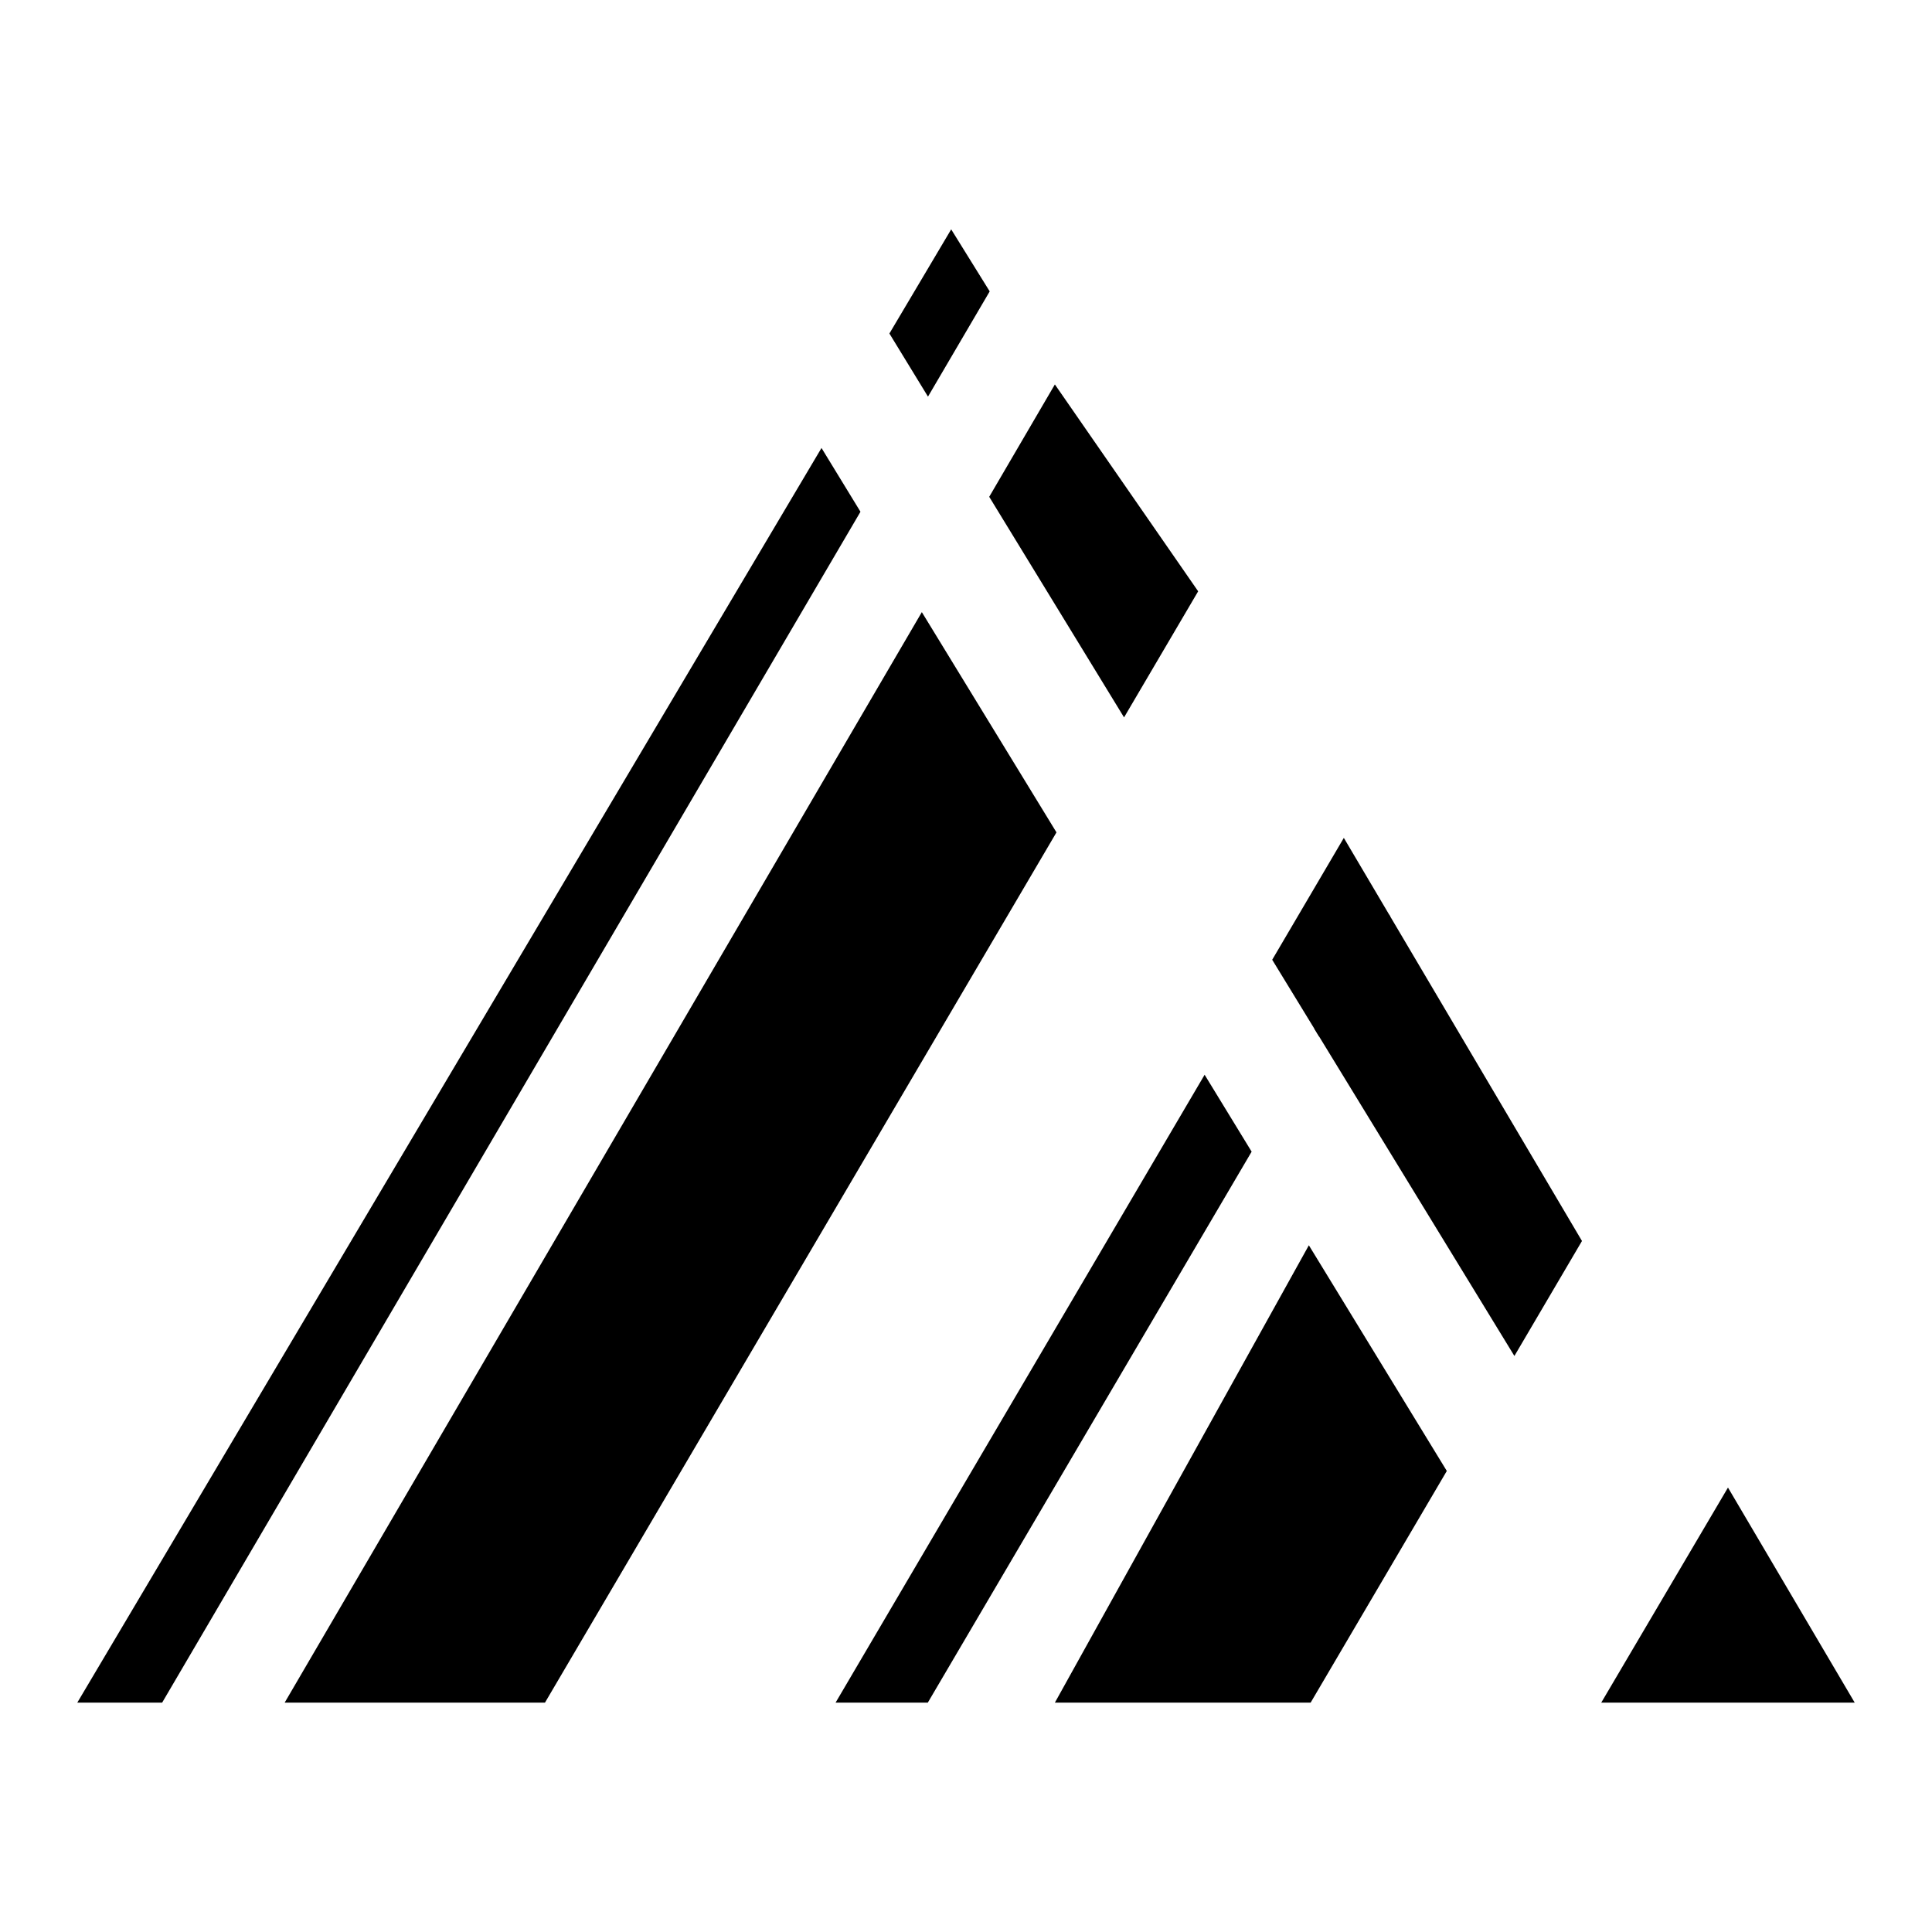 <?xml version="1.0" encoding="UTF-8" standalone="no"?><!DOCTYPE svg PUBLIC "-//W3C//DTD SVG 1.1//EN" "http://www.w3.org/Graphics/SVG/1.1/DTD/svg11.dtd"><svg width="100%" height="100%" viewBox="0 0 500 500" version="1.1" xmlns="http://www.w3.org/2000/svg" xmlns:xlink="http://www.w3.org/1999/xlink" xml:space="preserve" xmlns:serif="http://www.serif.com/" style="fill-rule:evenodd;clip-rule:evenodd;stroke-linejoin:round;stroke-miterlimit:2;"><g id="Centered-in-Square--Default-" serif:id="Centered in Square (Default)"><path d="M212.605,115.938l10.086,16.502l-180.731,308.203l-21.96,0l192.605,-324.705Z"/><path d="M230.177,86.313l15.99,-26.956l9.966,16.054l-15.971,27.236l-9.985,-16.334Z"/><path d="M338.733,322.278l35.7,58.404l-35.242,59.961l-66.191,0l65.733,-118.365Z"/><path d="M340.149,266.22l19.367,-29.514l49.898,84.459l-17.49,29.758l-51.775,-84.703Z"/><path d="M238.57,158.417l34.844,57.002l-132.377,225.224l-67.37,0l164.903,-282.226Z"/><path d="M256.009,128.572l16.991,-29.08l37.083,53.538l-19.179,32.63l-34.895,-57.088Z"/><path d="M311.755,278.143l12.168,19.908l-83.809,142.592l-23.869,0l95.51,-162.5Z"/><path d="M329.246,248.384l18.537,-31.539l11.966,20.253l-18.335,31.194l-12.168,-19.908Z"/><path d="M447.199,384.98l32.801,55.663l-65.601,0l32.8,-55.663Z"/></g></svg>